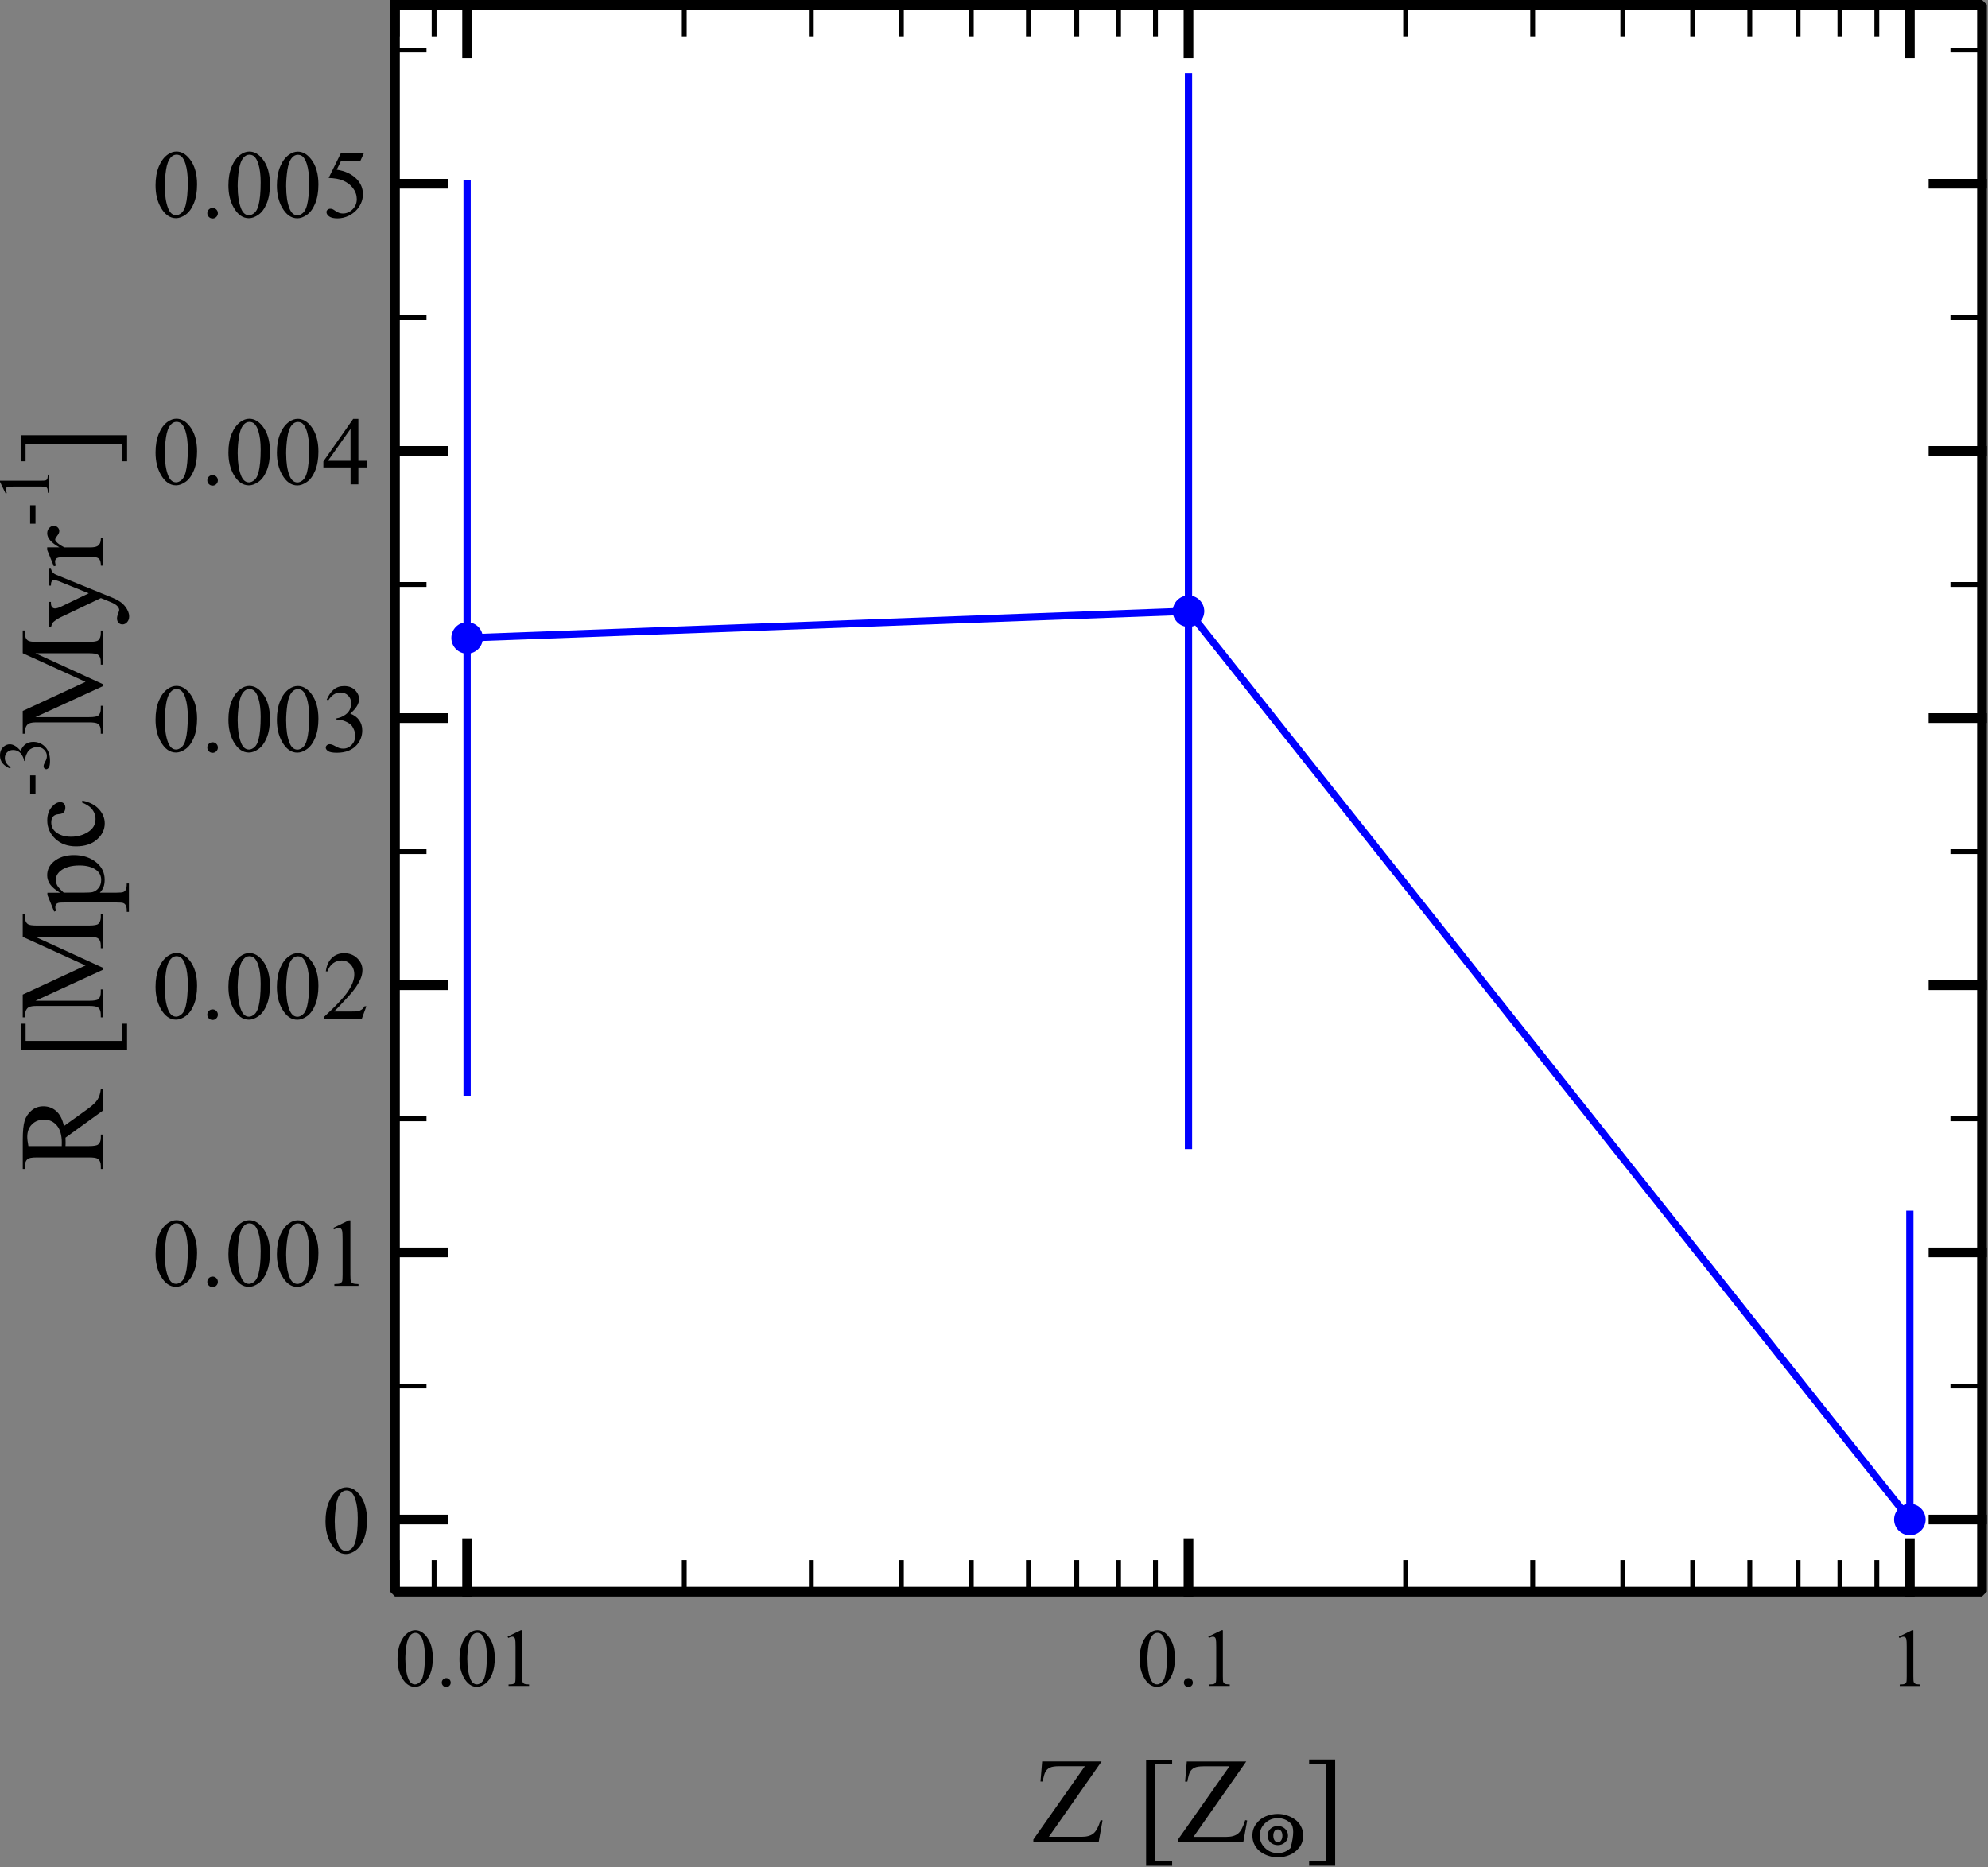 <?xml version="1.0" encoding="UTF-8" standalone="no"?>
<svg
   xmlns:dc="http://purl.org/dc/elements/1.1/"
   xmlns:cc="http://creativecommons.org/ns#"
   xmlns:rdf="http://www.w3.org/1999/02/22-rdf-syntax-ns#"
   xmlns:svg="http://www.w3.org/2000/svg"
   xmlns="http://www.w3.org/2000/svg"
   xmlns:xlink="http://www.w3.org/1999/xlink"
   xmlns:sodipodi="http://sodipodi.sourceforge.net/DTD/sodipodi-0.dtd"
   xmlns:inkscape="http://www.inkscape.org/namespaces/inkscape"
   width="432.936"
   height="406.608"
   version="1.1"
   id="svg2"
   inkscape:version="0.48.4 r9939"
   sodipodi:docname="Rbhbh.svg">
  <rect width="100%" height="100%" fill="#808080" stroke="none"/>
  <sodipodi:namedview
     pagecolor="#ffffff"
     bordercolor="#666666"
     borderopacity="1"
     objecttolerance="10"
     gridtolerance="10"
     guidetolerance="10"
     inkscape:pageopacity="0"
     inkscape:pageshadow="2"
     inkscape:window-width="1280"
     inkscape:window-height="976"
     id="namedview131"
     showgrid="false"
     fit-margin-top="0"
     fit-margin-left="0"
     fit-margin-right="0"
     fit-margin-bottom="0"
     inkscape:zoom="0.44237006"
     inkscape:cx="265.395"
     inkscape:cy="266.265"
     inkscape:window-x="1438"
     inkscape:window-y="25"
     inkscape:window-maximized="1"
     inkscape:current-layer="svg2" />
  <desc
     id="desc4">Veusz output document</desc>
  <defs
     id="defs6">
    <clipPath
       id="c0">
      <path
         d="m 0,0 533.49,0 0,533.49 L 0,533.49 0,0"
         id="path9"
         inkscape:connector-curvature="0" />
    </clipPath>
    <clipPath
       id="c1">
      <path
         d="m 103.14,53.35 409.01,0 0,409.01 -409.01,0 0,-409.01"
         id="path12"
         inkscape:connector-curvature="0" />
    </clipPath>
  </defs>
  <g
     id="g14"
     style="fill-rule:evenodd;stroke:#000000;stroke-linecap:square;stroke-linejoin:bevel"
     transform="matrix(0.845,0,0,0.845,-1.141,-44.044)">
    <g
       clip-path="url(#c0)"
       id="g16">
      <g
         id="g18"
         style="fill:#ffffff;stroke-width:2.5">
        <path
           d="m 103.14,53.35 409.01,0 0,409.01 -409.01,0 0,-409.01"
           id="path20"
           inkscape:connector-curvature="0" />
      </g>
    </g>
    <g
       clip-path="url(#c1)"
       id="g22">
      <g
         id="g24"
         style="fill:none;stroke:#0000ff;stroke-width:1.87;stroke-linecap:butt">
        <path
           d="m 121.73,333.6 0,-234.11 m 185.92,247.88 0,-275.43 m 185.91,371.83 0,-78.69"
           id="path26"
           inkscape:connector-curvature="0" />
      </g>
      <g
         id="g28"
         style="fill:none;stroke:#0000ff;stroke-width:1.87">
        <polyline
           points="121.73,216.54 307.65,209.65 493.56,443.77"
           id="polyline30"
           style="fill:none" />
      </g>
      <g
         id="g32"
         style="fill:#0000ff;stroke:#0000ff;stroke-width:0.62;stroke-linejoin:miter">
        <g
           transform="translate(121.73,216.54)"
           id="g34">
          <path
             d="M 3.75,0 C 3.75,2.07 2.07,3.75 0,3.75 -2.07,3.75 -3.75,2.07 -3.75,0 c 0,-2.07 1.68,-3.75 3.75,-3.75 2.07,0 3.75,1.68 3.75,3.75"
             id="p0"
             inkscape:connector-curvature="0" />
        </g>
        <use
           xlink:href="#p0"
           x="307.65"
           y="209.65"
           id="use37"
           width="533.49"
           height="533.49" />
        <use
           xlink:href="#p0"
           x="493.56"
           y="443.77"
           id="use39"
           width="533.49"
           height="533.49" />
      </g>
    </g>
    <g
       clip-path="url(#c0)"
       id="g41">
      <g
         id="g43"
         style="fill:none;stroke-width:0.62;stroke-linecap:butt">
        <path
           d="m 103.14,462.36 0,-409.01"
           id="path45"
           inkscape:connector-curvature="0" />
      </g>
      <g
         id="g47"
         style="fill:none;stroke-width:1.25;stroke-linecap:butt">
        <path
           d="m 103.14,443.77 7.5,0 m -7.5,-34.43 7.5,0 m -7.5,-34.43 7.5,0 m -7.5,-34.43 7.5,0 m -7.5,-34.43 7.5,0 m -7.5,-34.43 7.5,0 m -7.5,-34.42 7.5,0 m -7.5,-34.43 7.5,0 m -7.5,-34.43 7.5,0 m -7.5,-34.43 7.5,0 m -7.5,-34.43 7.5,0 m -7.5,-34.43 7.5,0"
           id="path49"
           inkscape:connector-curvature="0" />
      </g>
      <g
         id="g51"
         style="fill:none;stroke-width:2.5;stroke-linecap:butt">
        <path
           d="m 103.14,443.77 12.5,0 m -12.5,-68.86 12.5,0 m -12.5,-68.86 12.5,0 m -12.5,-68.85 12.5,0 m -12.5,-68.86 12.5,0 m -12.5,-68.86 12.5,0"
           id="path53"
           inkscape:connector-curvature="0" />
      </g>
      <g
         id="g55"
         style="fill:none;stroke-width:0.62;stroke-linecap:butt">
        <path
           d="m 512.15,462.36 0,-409.01"
           id="path57"
           inkscape:connector-curvature="0" />
      </g>
      <g
         id="g59"
         style="fill:none;stroke-width:1.25;stroke-linecap:butt">
        <path
           d="m 512.15,443.77 -7.5,0 m 7.5,-34.43 -7.5,0 m 7.5,-34.43 -7.5,0 m 7.5,-34.43 -7.5,0 m 7.5,-34.43 -7.5,0 m 7.5,-34.43 -7.5,0 m 7.5,-34.42 -7.5,0 m 7.5,-34.43 -7.5,0 m 7.5,-34.43 -7.5,0 m 7.5,-34.43 -7.5,0 m 7.5,-34.43 -7.5,0 m 7.5,-34.43 -7.5,0"
           id="path61"
           inkscape:connector-curvature="0" />
      </g>
      <g
         id="g63"
         style="fill:none;stroke-width:2.5;stroke-linecap:butt">
        <path
           d="m 512.15,443.77 -12.5,0 m 12.5,-68.86 -12.5,0 m 12.5,-68.86 -12.5,0 m 12.5,-68.85 -12.5,0 m 12.5,-68.86 -12.5,0 m 12.5,-68.86 -12.5,0"
           id="path65"
           inkscape:connector-curvature="0" />
      </g>
      <g
         id="g67"
         style="fill:none;stroke-width:1">
        <g
           transform="matrix(0,-1,1,0,27.9,353.95)"
           id="g69">
          <path
             d="m 21.12,0 -5.52,0 -7,-9.67 c -0.52,0.02 -0.94,0.03 -1.27,0.03 -0.13,0 -0.27,0 -0.43,-0.01 C 6.75,-9.66 6.59,-9.66 6.43,-9.67 l 0,6.01 c 0,1.3 0.14,2.11 0.43,2.43 0.39,0.45 0.97,0.67 1.74,0.67 l 0.81,0 0,0.56 -8.87,0 0,-0.56 0.78,0 c 0.87,0 1.5,-0.28 1.88,-0.85 0.21,-0.32 0.32,-1.06 0.32,-2.24 l 0,-13.37 c 0,-1.3 -0.14,-2.11 -0.43,-2.43 -0.4,-0.45 -0.99,-0.67 -1.77,-0.67 l -0.78,0 0,-0.56 7.54,0 c 2.2,0 3.82,0.16 4.86,0.48 1.04,0.32 1.93,0.91 2.66,1.77 0.73,0.86 1.09,1.88 1.09,3.07 0,1.27 -0.41,2.38 -1.24,3.31 -0.83,0.94 -2.11,1.6 -3.85,1.98 l 4.27,5.94 c 0.98,1.36 1.82,2.27 2.52,2.71 0.7,0.45 1.62,0.73 2.75,0.86 l 0,0.56 M 6.44,-10.64 c 0.19,0 0.36,0 0.5,0.01 0.14,0.01 0.26,0.01 0.35,0.01 1.97,0 3.46,-0.43 4.46,-1.28 1,-0.85 1.5,-1.94 1.5,-3.26 0,-1.29 -0.4,-2.34 -1.21,-3.15 -0.81,-0.81 -1.88,-1.21 -3.21,-1.21 -0.59,0 -1.39,0.1 -2.4,0.29 l 0,8.6 m 31.55,16.83 -6.71,0 0,-27.36 6.71,0 0,1.21 -4.43,0 0,24.96 4.43,0 0,1.19 M 51.89,0 l -8,-17.41 0,13.82 c 0,1.27 0.14,2.07 0.41,2.38 0.38,0.43 0.97,0.64 1.79,0.64 l 0.73,0 0,0.56 -7.2,0 0,-0.56 0.73,0 c 0.87,0 1.5,-0.26 1.86,-0.79 0.22,-0.33 0.34,-1.07 0.34,-2.23 l 0,-13.52 c 0,-0.92 -0.1,-1.58 -0.3,-1.98 -0.14,-0.29 -0.4,-0.54 -0.79,-0.74 -0.38,-0.2 -0.99,-0.3 -1.84,-0.3 l 0,-0.56 5.86,0 7.51,16.19 7.38,-16.19 5.86,0 0,0.56 -0.72,0 c -0.88,0 -1.51,0.26 -1.88,0.79 -0.22,0.32 -0.34,1.07 -0.34,2.23 l 0,13.52 c 0,1.27 0.14,2.07 0.43,2.38 0.38,0.43 0.97,0.64 1.78,0.64 l 0.72,0 0,0.56 -8.79,0 0,-0.56 0.73,0 c 0.89,0 1.51,-0.26 1.86,-0.79 0.22,-0.33 0.34,-1.07 0.34,-2.23 l 0,-13.82 L 52.38,0 51.88,0 m 14.98,-12.59 4.3,-1.74 0.58,0 0,3.27 c 0.72,-1.23 1.45,-2.09 2.17,-2.59 0.73,-0.49 1.49,-0.74 2.3,-0.74 1.4,0 2.57,0.55 3.51,1.65 1.15,1.34 1.72,3.09 1.72,5.25 0,2.41 -0.69,4.41 -2.07,5.98 -1.14,1.29 -2.57,1.94 -4.3,1.94 -0.75,0 -1.4,-0.11 -1.95,-0.32 -0.41,-0.15 -0.86,-0.46 -1.37,-0.92 l 0,4.26 c 0,0.96 0.06,1.56 0.18,1.82 0.12,0.26 0.32,0.47 0.61,0.62 0.29,0.15 0.82,0.23 1.58,0.23 l 0,0.56 -7.32,0 0,-0.56 0.38,0 c 0.56,0.01 1.04,-0.1 1.43,-0.32 0.19,-0.11 0.34,-0.29 0.45,-0.54 0.11,-0.25 0.16,-0.88 0.16,-1.9 l 0,-13.21 c 0,-0.91 -0.04,-1.48 -0.12,-1.72 -0.08,-0.24 -0.21,-0.43 -0.39,-0.55 -0.18,-0.12 -0.42,-0.18 -0.72,-0.18 -0.24,0 -0.55,0.07 -0.93,0.21 l -0.18,-0.49 m 4.88,2.43 0,5.22 c 0,1.13 0.05,1.87 0.14,2.23 0.14,0.59 0.49,1.11 1.05,1.56 0.55,0.45 1.25,0.67 2.1,0.67 1.02,0 1.84,-0.4 2.47,-1.19 0.82,-1.04 1.24,-2.5 1.24,-4.38 0,-2.14 -0.47,-3.78 -1.4,-4.93 -0.65,-0.79 -1.42,-1.19 -2.32,-1.19 -0.49,0 -0.97,0.12 -1.45,0.37 -0.37,0.18 -0.97,0.73 -1.82,1.65 m 23.7,4.85 c -0.38,1.84 -1.11,3.26 -2.21,4.25 -1.1,0.99 -2.31,1.49 -3.65,1.49 -1.59,0 -2.97,-0.67 -4.15,-2 -1.18,-1.33 -1.77,-3.13 -1.77,-5.4 0,-2.2 0.65,-3.98 1.96,-5.36 1.31,-1.37 2.88,-2.06 4.71,-2.06 1.37,0 2.5,0.36 3.39,1.09 0.88,0.73 1.33,1.48 1.33,2.27 0,0.39 -0.12,0.7 -0.37,0.94 -0.25,0.24 -0.6,0.36 -1.04,0.36 -0.6,0 -1.05,-0.19 -1.36,-0.58 -0.17,-0.21 -0.29,-0.62 -0.34,-1.22 -0.06,-0.6 -0.26,-1.06 -0.62,-1.37 -0.36,-0.31 -0.85,-0.46 -1.48,-0.46 -1.02,0 -1.84,0.38 -2.46,1.13 -0.82,1 -1.24,2.31 -1.24,3.95 0,1.67 0.41,3.14 1.23,4.42 0.82,1.28 1.92,1.91 3.32,1.91 1,0 1.89,-0.34 2.69,-1.02 0.56,-0.47 1.1,-1.32 1.63,-2.55 l 0.44,0.21"
             id="path71"
             inkscape:connector-curvature="0"
             style="fill:#000000;fill-opacity:1;stroke:none" />
          <path
             d="m 97.26,-18.78 4.73,0 0,1.38 -4.73,0 0,-1.38 m 6.49,-5.15 c 0.35,-0.84 0.8,-1.48 1.34,-1.94 0.54,-0.45 1.21,-0.68 2.02,-0.68 0.99,0 1.76,0.32 2.29,0.97 0.4,0.48 0.6,1 0.6,1.55 0,0.9 -0.57,1.84 -1.7,2.8 0.76,0.3 1.34,0.73 1.73,1.28 0.39,0.56 0.59,1.21 0.59,1.96 0,1.07 -0.34,2 -1.02,2.79 -0.89,1.03 -2.18,1.54 -3.87,1.54 -0.84,0 -1.41,-0.1 -1.71,-0.31 -0.3,-0.21 -0.45,-0.43 -0.45,-0.67 0,-0.18 0.07,-0.33 0.22,-0.47 0.14,-0.13 0.32,-0.2 0.52,-0.2 0.15,0 0.31,0.02 0.47,0.07 0.1,0.03 0.34,0.14 0.71,0.33 0.37,0.19 0.62,0.31 0.76,0.34 0.23,0.07 0.47,0.1 0.72,0.1 0.62,0 1.16,-0.24 1.63,-0.72 0.46,-0.48 0.69,-1.05 0.69,-1.71 0,-0.48 -0.11,-0.95 -0.32,-1.41 -0.16,-0.34 -0.33,-0.6 -0.52,-0.78 -0.26,-0.24 -0.62,-0.47 -1.08,-0.66 -0.46,-0.2 -0.92,-0.3 -1.4,-0.3 l -0.29,0 0,-0.27 c 0.48,-0.06 0.97,-0.24 1.45,-0.52 0.49,-0.29 0.84,-0.63 1.06,-1.03 0.22,-0.4 0.33,-0.85 0.33,-1.33 0,-0.63 -0.2,-1.14 -0.59,-1.52 -0.39,-0.39 -0.88,-0.58 -1.47,-0.58 -0.95,0 -1.74,0.51 -2.37,1.52 l -0.3,-0.15"
             id="path73"
             inkscape:connector-curvature="0"
             style="fill:#000000;fill-opacity:1;stroke:none" />
          <path
             d="m 124.99,0 -8,-17.41 0,13.82 c 0,1.27 0.14,2.07 0.41,2.38 0.38,0.43 0.97,0.64 1.79,0.64 l 0.73,0 0,0.56 -7.2,0 0,-0.56 0.73,0 c 0.87,0 1.5,-0.26 1.86,-0.79 0.22,-0.33 0.34,-1.07 0.34,-2.23 l 0,-13.52 c 0,-0.92 -0.1,-1.58 -0.3,-1.98 -0.14,-0.29 -0.4,-0.54 -0.79,-0.74 -0.38,-0.2 -0.99,-0.3 -1.84,-0.3 l 0,-0.56 5.86,0 7.51,16.19 7.38,-16.19 5.86,0 0,0.56 -0.72,0 c -0.88,0 -1.51,0.26 -1.88,0.79 -0.22,0.32 -0.34,1.07 -0.34,2.23 l 0,13.52 c 0,1.27 0.14,2.07 0.43,2.38 0.38,0.43 0.97,0.64 1.78,0.64 l 0.72,0 0,0.56 -8.79,0 0,-0.56 0.73,0 c 0.89,0 1.51,-0.26 1.86,-0.79 0.22,-0.33 0.34,-1.07 0.34,-2.23 l 0,-13.82 -7.98,17.41 -0.5,0 m 15.2,-13.98 6.52,0 0,0.56 -0.32,0 c -0.46,0 -0.8,0.1 -1.03,0.3 -0.23,0.2 -0.34,0.45 -0.34,0.74 0,0.4 0.17,0.95 0.5,1.65 l 3.4,7.05 3.13,-7.72 c 0.17,-0.42 0.26,-0.83 0.26,-1.24 0,-0.18 -0.04,-0.32 -0.11,-0.41 -0.08,-0.11 -0.21,-0.2 -0.38,-0.27 -0.17,-0.07 -0.48,-0.1 -0.92,-0.1 l 0,-0.56 4.55,0 0,0.56 c -0.38,0.04 -0.67,0.12 -0.87,0.24 -0.2,0.12 -0.43,0.35 -0.67,0.69 -0.09,0.14 -0.26,0.53 -0.52,1.17 l -5.69,13.95 c -0.55,1.35 -1.27,2.38 -2.16,3.07 -0.89,0.69 -1.75,1.04 -2.57,1.04 -0.6,0 -1.09,-0.17 -1.48,-0.52 -0.39,-0.35 -0.58,-0.74 -0.58,-1.19 0,-0.43 0.14,-0.77 0.42,-1.03 0.28,-0.26 0.66,-0.39 1.15,-0.39 0.34,0 0.79,0.11 1.37,0.34 0.41,0.15 0.66,0.23 0.76,0.23 0.31,0 0.64,-0.16 1,-0.47 0.36,-0.32 0.72,-0.93 1.09,-1.83 l 0.99,-2.43 -5.02,-10.54 c -0.15,-0.31 -0.4,-0.71 -0.73,-1.17 -0.25,-0.36 -0.46,-0.59 -0.62,-0.72 -0.23,-0.16 -0.61,-0.3 -1.13,-0.43 l 0,-0.56 m 20.58,-0.41 0,3.14 c 1.17,-2.1 2.37,-3.14 3.6,-3.14 0.56,0 1.02,0.17 1.39,0.51 0.37,0.34 0.55,0.73 0.55,1.18 0,0.4 -0.13,0.73 -0.4,1.01 -0.26,0.27 -0.58,0.41 -0.95,0.41 -0.36,0 -0.76,-0.18 -1.2,-0.53 -0.44,-0.35 -0.77,-0.53 -0.98,-0.53 -0.18,0 -0.38,0.1 -0.6,0.31 -0.46,0.42 -0.93,1.1 -1.42,2.06 l 0,6.7 c 0,0.77 0.1,1.36 0.29,1.75 0.13,0.27 0.37,0.5 0.7,0.69 0.34,0.18 0.82,0.27 1.45,0.27 l 0,0.55 -7.16,0 0,-0.55 c 0.71,0 1.24,-0.11 1.59,-0.33 0.25,-0.16 0.43,-0.42 0.53,-0.78 0.05,-0.17 0.08,-0.67 0.08,-1.48 l 0,-5.42 c 0,-1.63 -0.03,-2.6 -0.1,-2.91 -0.07,-0.31 -0.19,-0.54 -0.37,-0.68 -0.18,-0.14 -0.4,-0.21 -0.66,-0.21 -0.32,0 -0.67,0.08 -1.07,0.23 l -0.15,-0.55 4.23,-1.71 0.64,0"
             id="path75"
             inkscape:connector-curvature="0"
             style="fill:#000000;fill-opacity:1;stroke:none" />
          <path
             d="m 166.86,-18.78 4.73,0 0,1.38 -4.73,0 0,-1.38 m 7.74,-6.3 3.02,-1.47 0.3,0 0,10.48 c 0,0.7 0.03,1.13 0.09,1.3 0.06,0.17 0.18,0.3 0.36,0.39 0.18,0.09 0.55,0.14 1.12,0.16 l 0,0.34 -4.67,0 0,-0.34 c 0.59,-0.01 0.96,-0.06 1.14,-0.15 0.17,-0.09 0.29,-0.21 0.36,-0.36 0.07,-0.15 0.1,-0.6 0.1,-1.34 l 0,-6.7 c 0,-0.9 -0.03,-1.48 -0.09,-1.74 -0.04,-0.19 -0.12,-0.34 -0.23,-0.43 -0.11,-0.09 -0.25,-0.14 -0.41,-0.14 -0.23,0 -0.54,0.09 -0.94,0.28 l -0.14,-0.28"
             id="path77"
             inkscape:connector-curvature="0"
             style="fill:#000000;fill-opacity:1;stroke:none" />
          <path
             d="m 182.94,-21.16 6.71,0 0,27.37 -6.71,0 0,-1.21 4.42,0 0,-24.96 -4.42,0 0,-1.21"
             id="path79"
             inkscape:connector-curvature="0"
             style="fill:#000000;fill-opacity:1;stroke:none" />
        </g>
        <path
           d="m 85.24,444.19 c 0,-1.89 0.28,-3.51 0.85,-4.88 0.57,-1.36 1.33,-2.38 2.27,-3.05 0.73,-0.53 1.49,-0.79 2.27,-0.79 1.27,0 2.41,0.65 3.42,1.94 1.26,1.6 1.89,3.78 1.89,6.52 0,1.92 -0.28,3.55 -0.83,4.89 -0.55,1.34 -1.26,2.32 -2.12,2.92 -0.86,0.61 -1.69,0.91 -2.48,0.91 -1.58,0 -2.89,-0.93 -3.94,-2.8 -0.89,-1.57 -1.33,-3.46 -1.33,-5.67 m 2.39,0.3 c 0,2.28 0.28,4.14 0.84,5.58 0.46,1.21 1.16,1.82 2.08,1.82 0.44,0 0.89,-0.2 1.37,-0.59 0.47,-0.39 0.83,-1.06 1.07,-1.98 0.37,-1.4 0.56,-3.37 0.56,-5.92 0,-1.89 -0.2,-3.46 -0.59,-4.72 -0.29,-0.94 -0.67,-1.6 -1.13,-1.99 -0.33,-0.27 -0.74,-0.4 -1.21,-0.4 -0.55,0 -1.05,0.25 -1.48,0.75 -0.59,0.67 -0.98,1.74 -1.2,3.19 -0.21,1.45 -0.32,2.88 -0.32,4.29"
           id="path81"
           inkscape:connector-curvature="0"
           style="fill:#000000;fill-opacity:1;stroke:none" />
        <path
           d="m 41.44,375.33 c 0,-1.89 0.28,-3.51 0.85,-4.88 0.57,-1.36 1.33,-2.38 2.27,-3.05 0.73,-0.53 1.49,-0.79 2.27,-0.79 1.27,0 2.41,0.65 3.42,1.94 1.26,1.6 1.89,3.78 1.89,6.52 0,1.92 -0.28,3.55 -0.83,4.89 -0.55,1.34 -1.26,2.32 -2.12,2.92 -0.86,0.61 -1.69,0.91 -2.48,0.91 -1.58,0 -2.89,-0.93 -3.94,-2.8 -0.89,-1.57 -1.33,-3.46 -1.33,-5.67 m 2.39,0.3 c 0,2.28 0.28,4.14 0.84,5.58 0.46,1.21 1.16,1.82 2.08,1.82 0.44,0 0.89,-0.2 1.37,-0.59 0.47,-0.39 0.83,-1.06 1.07,-1.98 0.37,-1.4 0.56,-3.37 0.56,-5.92 0,-1.89 -0.2,-3.46 -0.59,-4.72 -0.29,-0.94 -0.67,-1.6 -1.13,-1.99 -0.33,-0.27 -0.74,-0.4 -1.21,-0.4 -0.55,0 -1.05,0.25 -1.48,0.75 -0.59,0.67 -0.98,1.74 -1.2,3.19 -0.21,1.45 -0.32,2.88 -0.32,4.29 m 12.33,5.5 c 0.38,0 0.7,0.13 0.96,0.4 0.26,0.26 0.39,0.58 0.39,0.96 0,0.37 -0.13,0.69 -0.4,0.96 -0.26,0.26 -0.58,0.4 -0.96,0.4 -0.37,0 -0.69,-0.13 -0.96,-0.4 -0.26,-0.26 -0.4,-0.58 -0.4,-0.96 0,-0.38 0.13,-0.71 0.4,-0.97 0.26,-0.26 0.58,-0.39 0.96,-0.39 m 4.08,-5.81 c 0,-1.89 0.28,-3.51 0.85,-4.88 0.57,-1.36 1.33,-2.38 2.27,-3.05 0.73,-0.53 1.49,-0.79 2.27,-0.79 1.27,0 2.41,0.65 3.42,1.94 1.26,1.6 1.89,3.78 1.89,6.52 0,1.92 -0.28,3.55 -0.83,4.89 -0.55,1.34 -1.26,2.32 -2.12,2.92 -0.86,0.61 -1.69,0.91 -2.48,0.91 -1.58,0 -2.89,-0.93 -3.94,-2.8 -0.89,-1.57 -1.33,-3.46 -1.33,-5.67 m 2.39,0.3 c 0,2.28 0.28,4.14 0.84,5.58 0.46,1.21 1.16,1.82 2.08,1.82 0.44,0 0.89,-0.2 1.37,-0.59 0.47,-0.39 0.83,-1.06 1.07,-1.98 0.37,-1.4 0.56,-3.37 0.56,-5.92 0,-1.89 -0.2,-3.46 -0.59,-4.72 -0.29,-0.94 -0.67,-1.6 -1.13,-1.99 -0.33,-0.27 -0.74,-0.4 -1.21,-0.4 -0.55,0 -1.05,0.25 -1.48,0.75 -0.59,0.67 -0.98,1.74 -1.2,3.19 -0.21,1.45 -0.32,2.88 -0.32,4.29 m 10.11,-0.3 c 0,-1.89 0.28,-3.51 0.85,-4.88 0.57,-1.36 1.33,-2.38 2.27,-3.05 0.73,-0.53 1.49,-0.79 2.27,-0.79 1.27,0 2.41,0.65 3.42,1.94 1.26,1.6 1.89,3.78 1.89,6.52 0,1.92 -0.28,3.55 -0.83,4.89 -0.55,1.34 -1.26,2.32 -2.12,2.92 -0.86,0.61 -1.69,0.91 -2.48,0.91 -1.58,0 -2.89,-0.93 -3.94,-2.8 -0.89,-1.57 -1.33,-3.46 -1.33,-5.67 m 2.39,0.3 c 0,2.28 0.28,4.14 0.84,5.58 0.46,1.21 1.16,1.82 2.08,1.82 0.44,0 0.89,-0.2 1.37,-0.59 0.47,-0.39 0.83,-1.06 1.07,-1.98 0.37,-1.4 0.56,-3.37 0.56,-5.92 0,-1.89 -0.2,-3.46 -0.59,-4.72 -0.29,-0.94 -0.67,-1.6 -1.13,-1.99 -0.33,-0.27 -0.74,-0.4 -1.21,-0.4 -0.55,0 -1.05,0.25 -1.48,0.75 -0.59,0.67 -0.98,1.74 -1.2,3.19 -0.21,1.45 -0.32,2.88 -0.32,4.29 m 12.13,-7.06 4.03,-1.97 0.4,0 0,13.98 c 0,0.93 0.04,1.5 0.12,1.73 0.08,0.23 0.24,0.4 0.48,0.52 0.24,0.12 0.74,0.19 1.49,0.21 l 0,0.45 -6.22,0 0,-0.45 c 0.78,-0.02 1.29,-0.08 1.51,-0.2 0.23,-0.12 0.39,-0.28 0.48,-0.48 0.09,-0.2 0.13,-0.8 0.13,-1.79 l 0,-8.94 c 0,-1.2 -0.04,-1.98 -0.12,-2.32 -0.06,-0.26 -0.16,-0.45 -0.31,-0.57 -0.15,-0.12 -0.33,-0.18 -0.54,-0.18 -0.3,0 -0.72,0.13 -1.26,0.38 l -0.18,-0.38"
           id="path83"
           inkscape:connector-curvature="0"
           style="fill:#000000;fill-opacity:1;stroke:none" />
        <path
           d="m 41.44,306.47 c 0,-1.89 0.28,-3.51 0.85,-4.88 0.57,-1.36 1.33,-2.38 2.27,-3.05 0.73,-0.53 1.49,-0.79 2.27,-0.79 1.27,0 2.41,0.65 3.42,1.94 1.26,1.6 1.89,3.78 1.89,6.52 0,1.92 -0.28,3.55 -0.83,4.89 -0.55,1.34 -1.26,2.32 -2.12,2.92 -0.86,0.61 -1.69,0.91 -2.48,0.91 -1.58,0 -2.89,-0.93 -3.94,-2.8 -0.89,-1.57 -1.33,-3.46 -1.33,-5.67 m 2.39,0.3 c 0,2.28 0.28,4.14 0.84,5.58 0.46,1.21 1.16,1.82 2.08,1.82 0.44,0 0.89,-0.2 1.37,-0.59 0.47,-0.39 0.83,-1.06 1.07,-1.98 0.37,-1.4 0.56,-3.37 0.56,-5.92 0,-1.89 -0.2,-3.46 -0.59,-4.72 -0.29,-0.94 -0.67,-1.6 -1.13,-1.99 -0.33,-0.27 -0.74,-0.4 -1.21,-0.4 -0.55,0 -1.05,0.25 -1.48,0.75 -0.59,0.67 -0.98,1.74 -1.2,3.19 -0.21,1.45 -0.32,2.88 -0.32,4.29 m 12.33,5.5 c 0.38,0 0.7,0.13 0.96,0.4 0.26,0.26 0.39,0.58 0.39,0.96 0,0.37 -0.13,0.69 -0.4,0.96 -0.26,0.26 -0.58,0.4 -0.96,0.4 -0.37,0 -0.69,-0.13 -0.96,-0.4 -0.26,-0.26 -0.4,-0.58 -0.4,-0.96 0,-0.38 0.13,-0.71 0.4,-0.97 0.26,-0.26 0.58,-0.39 0.96,-0.39 m 4.08,-5.81 c 0,-1.89 0.28,-3.51 0.85,-4.88 0.57,-1.36 1.33,-2.38 2.27,-3.05 0.73,-0.53 1.49,-0.79 2.27,-0.79 1.27,0 2.41,0.65 3.42,1.94 1.26,1.6 1.89,3.78 1.89,6.52 0,1.92 -0.28,3.55 -0.83,4.89 -0.55,1.34 -1.26,2.32 -2.12,2.92 -0.86,0.61 -1.69,0.91 -2.48,0.91 -1.58,0 -2.89,-0.93 -3.94,-2.8 -0.89,-1.57 -1.33,-3.46 -1.33,-5.67 m 2.39,0.3 c 0,2.28 0.28,4.14 0.84,5.58 0.46,1.21 1.16,1.82 2.08,1.82 0.44,0 0.89,-0.2 1.37,-0.59 0.47,-0.39 0.83,-1.06 1.07,-1.98 0.37,-1.4 0.56,-3.37 0.56,-5.92 0,-1.89 -0.2,-3.46 -0.59,-4.72 -0.29,-0.94 -0.67,-1.6 -1.13,-1.99 -0.33,-0.27 -0.74,-0.4 -1.21,-0.4 -0.55,0 -1.05,0.25 -1.48,0.75 -0.59,0.67 -0.98,1.74 -1.2,3.19 -0.21,1.45 -0.32,2.88 -0.32,4.29 m 10.11,-0.3 c 0,-1.89 0.28,-3.51 0.85,-4.88 0.57,-1.36 1.33,-2.38 2.27,-3.05 0.73,-0.53 1.49,-0.79 2.27,-0.79 1.27,0 2.41,0.65 3.42,1.94 1.26,1.6 1.89,3.78 1.89,6.52 0,1.92 -0.28,3.55 -0.83,4.89 -0.55,1.34 -1.26,2.32 -2.12,2.92 -0.86,0.61 -1.69,0.91 -2.48,0.91 -1.58,0 -2.89,-0.93 -3.94,-2.8 -0.89,-1.57 -1.33,-3.46 -1.33,-5.67 m 2.39,0.3 c 0,2.28 0.28,4.14 0.84,5.58 0.46,1.21 1.16,1.82 2.08,1.82 0.44,0 0.89,-0.2 1.37,-0.59 0.47,-0.39 0.83,-1.06 1.07,-1.98 0.37,-1.4 0.56,-3.37 0.56,-5.92 0,-1.89 -0.2,-3.46 -0.59,-4.72 -0.29,-0.94 -0.67,-1.6 -1.13,-1.99 -0.33,-0.27 -0.74,-0.4 -1.21,-0.4 -0.55,0 -1.05,0.25 -1.48,0.75 -0.59,0.67 -0.98,1.74 -1.2,3.19 -0.21,1.45 -0.32,2.88 -0.32,4.29 m 20.67,4.69 -1.16,3.19 -9.77,0 0,-0.45 c 2.87,-2.62 4.9,-4.76 6.07,-6.42 1.17,-1.66 1.76,-3.18 1.76,-4.55 0,-1.05 -0.32,-1.91 -0.96,-2.59 -0.64,-0.68 -1.41,-1.01 -2.31,-1.01 -0.81,0 -1.54,0.24 -2.19,0.71 -0.65,0.48 -1.13,1.17 -1.43,2.09 l -0.45,0 c 0.2,-1.51 0.73,-2.66 1.57,-3.47 0.84,-0.81 1.89,-1.21 3.16,-1.21 1.34,0 2.46,0.43 3.36,1.29 0.9,0.86 1.35,1.88 1.35,3.05 0,0.84 -0.2,1.68 -0.59,2.51 -0.6,1.32 -1.58,2.71 -2.93,4.19 -2.03,2.21 -3.29,3.55 -3.8,4 l 4.32,0 c 0.88,0 1.5,-0.03 1.85,-0.1 0.35,-0.07 0.67,-0.2 0.96,-0.4 0.28,-0.2 0.53,-0.48 0.74,-0.85 l 0.45,0"
           id="path85"
           inkscape:connector-curvature="0"
           style="fill:#000000;fill-opacity:1;stroke:none" />
        <path
           d="m 41.44,237.62 c 0,-1.89 0.28,-3.51 0.85,-4.88 0.57,-1.36 1.33,-2.38 2.27,-3.05 0.73,-0.53 1.49,-0.79 2.27,-0.79 1.27,0 2.41,0.65 3.42,1.94 1.26,1.6 1.89,3.78 1.89,6.52 0,1.92 -0.28,3.55 -0.83,4.89 -0.55,1.34 -1.26,2.32 -2.12,2.92 -0.86,0.61 -1.69,0.91 -2.48,0.91 -1.58,0 -2.89,-0.93 -3.94,-2.8 -0.89,-1.57 -1.33,-3.46 -1.33,-5.67 m 2.39,0.3 c 0,2.28 0.28,4.14 0.84,5.58 0.46,1.21 1.16,1.82 2.08,1.82 0.44,0 0.89,-0.2 1.37,-0.59 0.47,-0.39 0.83,-1.06 1.07,-1.98 0.37,-1.4 0.56,-3.37 0.56,-5.92 0,-1.89 -0.2,-3.46 -0.59,-4.72 -0.29,-0.94 -0.67,-1.6 -1.13,-1.99 -0.33,-0.27 -0.74,-0.4 -1.21,-0.4 -0.55,0 -1.05,0.25 -1.48,0.75 -0.59,0.67 -0.98,1.74 -1.2,3.19 -0.21,1.45 -0.32,2.88 -0.32,4.29 m 12.33,5.5 c 0.38,0 0.7,0.13 0.96,0.4 0.26,0.26 0.39,0.58 0.39,0.96 0,0.37 -0.13,0.69 -0.4,0.96 -0.26,0.26 -0.58,0.4 -0.96,0.4 -0.37,0 -0.69,-0.13 -0.96,-0.4 -0.26,-0.26 -0.4,-0.58 -0.4,-0.96 0,-0.38 0.13,-0.71 0.4,-0.97 0.26,-0.26 0.58,-0.39 0.96,-0.39 m 4.08,-5.81 c 0,-1.89 0.28,-3.51 0.85,-4.88 0.57,-1.36 1.33,-2.38 2.27,-3.05 0.73,-0.53 1.49,-0.79 2.27,-0.79 1.27,0 2.41,0.65 3.42,1.94 1.26,1.6 1.89,3.78 1.89,6.52 0,1.92 -0.28,3.55 -0.83,4.89 -0.55,1.34 -1.26,2.32 -2.12,2.92 -0.86,0.61 -1.69,0.91 -2.48,0.91 -1.58,0 -2.89,-0.93 -3.94,-2.8 -0.89,-1.57 -1.33,-3.46 -1.33,-5.67 m 2.39,0.3 c 0,2.28 0.28,4.14 0.84,5.58 0.46,1.21 1.16,1.82 2.08,1.82 0.44,0 0.89,-0.2 1.37,-0.59 0.47,-0.39 0.83,-1.06 1.07,-1.98 0.37,-1.4 0.56,-3.37 0.56,-5.92 0,-1.89 -0.2,-3.46 -0.59,-4.72 -0.29,-0.94 -0.67,-1.6 -1.13,-1.99 -0.33,-0.27 -0.74,-0.4 -1.21,-0.4 -0.55,0 -1.05,0.25 -1.48,0.75 -0.59,0.67 -0.98,1.74 -1.2,3.19 -0.21,1.45 -0.32,2.88 -0.32,4.29 m 10.11,-0.3 c 0,-1.89 0.28,-3.51 0.85,-4.88 0.57,-1.36 1.33,-2.38 2.27,-3.05 0.73,-0.53 1.49,-0.79 2.27,-0.79 1.27,0 2.41,0.65 3.42,1.94 1.26,1.6 1.89,3.78 1.89,6.52 0,1.92 -0.28,3.55 -0.83,4.89 -0.55,1.34 -1.26,2.32 -2.12,2.92 -0.86,0.61 -1.69,0.91 -2.48,0.91 -1.58,0 -2.89,-0.93 -3.94,-2.8 -0.89,-1.57 -1.33,-3.46 -1.33,-5.67 m 2.39,0.3 c 0,2.28 0.28,4.14 0.84,5.58 0.46,1.21 1.16,1.82 2.08,1.82 0.44,0 0.89,-0.2 1.37,-0.59 0.47,-0.39 0.83,-1.06 1.07,-1.98 0.37,-1.4 0.56,-3.37 0.56,-5.92 0,-1.89 -0.2,-3.46 -0.59,-4.72 -0.29,-0.94 -0.67,-1.6 -1.13,-1.99 -0.33,-0.27 -0.74,-0.4 -1.21,-0.4 -0.55,0 -1.05,0.25 -1.48,0.75 -0.59,0.67 -0.98,1.74 -1.2,3.19 -0.21,1.45 -0.32,2.88 -0.32,4.29 m 10.47,-5.53 c 0.47,-1.11 1.07,-1.98 1.79,-2.58 0.72,-0.61 1.62,-0.91 2.69,-0.91 1.33,0 2.34,0.43 3.05,1.3 0.54,0.64 0.8,1.33 0.8,2.06 0,1.2 -0.76,2.45 -2.27,3.74 1.02,0.4 1.79,0.97 2.31,1.71 0.52,0.74 0.78,1.61 0.78,2.61 0,1.43 -0.46,2.67 -1.37,3.72 -1.19,1.37 -2.91,2.05 -5.16,2.05 -1.11,0 -1.87,-0.14 -2.28,-0.42 -0.4,-0.28 -0.6,-0.57 -0.6,-0.89 0,-0.24 0.1,-0.44 0.29,-0.62 0.19,-0.18 0.42,-0.27 0.69,-0.27 0.2,0 0.41,0.03 0.62,0.1 0.14,0.04 0.45,0.19 0.94,0.45 0.49,0.26 0.83,0.41 1.01,0.46 0.3,0.09 0.62,0.13 0.96,0.13 0.83,0 1.55,-0.32 2.17,-0.96 0.61,-0.64 0.92,-1.4 0.92,-2.28 0,-0.64 -0.14,-1.27 -0.43,-1.88 -0.21,-0.46 -0.44,-0.8 -0.7,-1.04 -0.35,-0.32 -0.83,-0.62 -1.44,-0.88 -0.61,-0.26 -1.23,-0.4 -1.87,-0.4 l -0.39,0 0,-0.37 c 0.64,-0.08 1.29,-0.31 1.93,-0.7 0.65,-0.38 1.12,-0.84 1.41,-1.38 0.29,-0.54 0.44,-1.13 0.44,-1.77 0,-0.84 -0.26,-1.52 -0.79,-2.03 -0.52,-0.52 -1.18,-0.77 -1.96,-0.77 -1.26,0 -2.32,0.68 -3.16,2.03 l -0.4,-0.2"
           id="path87"
           inkscape:connector-curvature="0"
           style="fill:#000000;fill-opacity:1;stroke:none" />
        <path
           d="m 41.44,168.76 c 0,-1.89 0.28,-3.51 0.85,-4.88 0.57,-1.36 1.33,-2.38 2.27,-3.05 0.73,-0.53 1.49,-0.79 2.27,-0.79 1.27,0 2.41,0.65 3.42,1.94 1.26,1.6 1.89,3.78 1.89,6.52 0,1.92 -0.28,3.55 -0.83,4.89 -0.55,1.34 -1.26,2.32 -2.12,2.92 -0.86,0.61 -1.69,0.91 -2.48,0.91 -1.58,0 -2.89,-0.93 -3.94,-2.8 -0.89,-1.57 -1.33,-3.46 -1.33,-5.67 m 2.39,0.3 c 0,2.28 0.28,4.14 0.84,5.58 0.46,1.21 1.16,1.82 2.08,1.82 0.44,0 0.89,-0.2 1.37,-0.59 0.47,-0.39 0.83,-1.06 1.07,-1.98 0.37,-1.4 0.56,-3.37 0.56,-5.92 0,-1.89 -0.2,-3.46 -0.59,-4.72 -0.29,-0.94 -0.67,-1.6 -1.13,-1.99 -0.33,-0.27 -0.74,-0.4 -1.21,-0.4 -0.55,0 -1.05,0.25 -1.48,0.75 -0.59,0.67 -0.98,1.74 -1.2,3.19 -0.21,1.45 -0.32,2.88 -0.32,4.29 m 12.33,5.5 c 0.38,0 0.7,0.13 0.96,0.4 0.26,0.26 0.39,0.58 0.39,0.96 0,0.37 -0.13,0.69 -0.4,0.96 -0.26,0.26 -0.58,0.4 -0.96,0.4 -0.37,0 -0.69,-0.13 -0.96,-0.4 -0.26,-0.26 -0.4,-0.58 -0.4,-0.96 0,-0.38 0.13,-0.71 0.4,-0.97 0.26,-0.26 0.58,-0.39 0.96,-0.39 m 4.08,-5.81 c 0,-1.89 0.28,-3.51 0.85,-4.88 0.57,-1.36 1.33,-2.38 2.27,-3.05 0.73,-0.53 1.49,-0.79 2.27,-0.79 1.27,0 2.41,0.65 3.42,1.94 1.26,1.6 1.89,3.78 1.89,6.52 0,1.92 -0.28,3.55 -0.83,4.89 -0.55,1.34 -1.26,2.32 -2.12,2.92 -0.86,0.61 -1.69,0.91 -2.48,0.91 -1.58,0 -2.89,-0.93 -3.94,-2.8 -0.89,-1.57 -1.33,-3.46 -1.33,-5.67 m 2.39,0.3 c 0,2.28 0.28,4.14 0.84,5.58 0.46,1.21 1.16,1.82 2.08,1.82 0.44,0 0.89,-0.2 1.37,-0.59 0.47,-0.39 0.83,-1.06 1.07,-1.98 0.37,-1.4 0.56,-3.37 0.56,-5.92 0,-1.89 -0.2,-3.46 -0.59,-4.72 -0.29,-0.94 -0.67,-1.6 -1.13,-1.99 -0.33,-0.27 -0.74,-0.4 -1.21,-0.4 -0.55,0 -1.05,0.25 -1.48,0.75 -0.59,0.67 -0.98,1.74 -1.2,3.19 -0.21,1.45 -0.32,2.88 -0.32,4.29 m 10.11,-0.3 c 0,-1.89 0.28,-3.51 0.85,-4.88 0.57,-1.36 1.33,-2.38 2.27,-3.05 0.73,-0.53 1.49,-0.79 2.27,-0.79 1.27,0 2.41,0.65 3.42,1.94 1.26,1.6 1.89,3.78 1.89,6.52 0,1.92 -0.28,3.55 -0.83,4.89 -0.55,1.34 -1.26,2.32 -2.12,2.92 -0.86,0.61 -1.69,0.91 -2.48,0.91 -1.58,0 -2.89,-0.93 -3.94,-2.8 -0.89,-1.57 -1.33,-3.46 -1.33,-5.67 m 2.39,0.3 c 0,2.28 0.28,4.14 0.84,5.58 0.46,1.21 1.16,1.82 2.08,1.82 0.44,0 0.89,-0.2 1.37,-0.59 0.47,-0.39 0.83,-1.06 1.07,-1.98 0.37,-1.4 0.56,-3.37 0.56,-5.92 0,-1.89 -0.2,-3.46 -0.59,-4.72 -0.29,-0.94 -0.67,-1.6 -1.13,-1.99 -0.33,-0.27 -0.74,-0.4 -1.21,-0.4 -0.55,0 -1.05,0.25 -1.48,0.75 -0.59,0.67 -0.98,1.74 -1.2,3.19 -0.21,1.45 -0.32,2.88 -0.32,4.29 m 20.84,1.77 0,1.73 -2.22,0 0,4.37 -2.01,0 0,-4.37 -7.01,0 0,-1.56 7.68,-10.96 1.34,0 0,10.79 2.22,0 m -4.24,0 0,-8.22 -5.81,8.22 5.81,0"
           id="path89"
           inkscape:connector-curvature="0"
           style="fill:#000000;fill-opacity:1;stroke:none" />
        <path
           d="m 41.44,99.9 c 0,-1.89 0.28,-3.51 0.85,-4.88 0.57,-1.36 1.33,-2.38 2.27,-3.05 0.73,-0.53 1.49,-0.79 2.27,-0.79 1.27,0 2.41,0.65 3.42,1.94 1.26,1.6 1.89,3.78 1.89,6.52 0,1.92 -0.28,3.55 -0.83,4.89 -0.55,1.34 -1.26,2.32 -2.12,2.92 -0.86,0.61 -1.69,0.91 -2.48,0.91 -1.58,0 -2.89,-0.93 -3.94,-2.8 -0.89,-1.57 -1.33,-3.46 -1.33,-5.67 m 2.39,0.3 c 0,2.28 0.28,4.14 0.84,5.58 0.46,1.21 1.16,1.82 2.08,1.82 0.44,0 0.89,-0.2 1.37,-0.59 0.47,-0.39 0.83,-1.06 1.07,-1.98 0.37,-1.4 0.56,-3.37 0.56,-5.92 0,-1.89 -0.2,-3.46 -0.59,-4.72 -0.29,-0.94 -0.67,-1.6 -1.13,-1.99 -0.33,-0.27 -0.74,-0.4 -1.21,-0.4 -0.55,0 -1.05,0.25 -1.48,0.75 -0.59,0.67 -0.98,1.74 -1.2,3.19 -0.21,1.45 -0.32,2.88 -0.32,4.29 m 12.33,5.5 c 0.38,0 0.7,0.13 0.96,0.4 0.26,0.26 0.39,0.58 0.39,0.96 0,0.37 -0.13,0.69 -0.4,0.96 -0.26,0.26 -0.58,0.4 -0.96,0.4 -0.37,0 -0.69,-0.13 -0.96,-0.4 -0.26,-0.26 -0.4,-0.58 -0.4,-0.96 0,-0.38 0.13,-0.71 0.4,-0.97 0.26,-0.26 0.58,-0.39 0.96,-0.39 m 4.08,-5.81 c 0,-1.89 0.28,-3.51 0.85,-4.88 0.57,-1.36 1.33,-2.38 2.27,-3.05 0.73,-0.53 1.49,-0.79 2.27,-0.79 1.27,0 2.41,0.65 3.42,1.94 1.26,1.6 1.89,3.78 1.89,6.52 0,1.92 -0.28,3.55 -0.83,4.89 -0.55,1.34 -1.26,2.32 -2.12,2.92 -0.86,0.61 -1.69,0.91 -2.48,0.91 -1.58,0 -2.89,-0.93 -3.94,-2.8 -0.89,-1.57 -1.33,-3.46 -1.33,-5.67 m 2.39,0.3 c 0,2.28 0.28,4.14 0.84,5.58 0.46,1.21 1.16,1.82 2.08,1.82 0.44,0 0.89,-0.2 1.37,-0.59 0.47,-0.39 0.83,-1.06 1.07,-1.98 0.37,-1.4 0.56,-3.37 0.56,-5.92 0,-1.89 -0.2,-3.46 -0.59,-4.72 C 67.65,93.45 67.27,92.79 66.81,92.4 66.48,92.13 66.07,92 65.6,92 c -0.55,0 -1.05,0.25 -1.48,0.75 -0.59,0.67 -0.98,1.74 -1.2,3.19 -0.21,1.45 -0.32,2.88 -0.32,4.29 m 10.11,-0.3 c 0,-1.89 0.28,-3.51 0.85,-4.88 0.57,-1.36 1.33,-2.38 2.27,-3.05 0.73,-0.53 1.49,-0.79 2.27,-0.79 1.27,0 2.41,0.65 3.42,1.94 1.26,1.6 1.89,3.78 1.89,6.52 0,1.92 -0.28,3.55 -0.83,4.89 -0.55,1.34 -1.26,2.32 -2.12,2.92 -0.86,0.61 -1.69,0.91 -2.48,0.91 -1.58,0 -2.89,-0.93 -3.94,-2.8 -0.89,-1.57 -1.33,-3.46 -1.33,-5.67 m 2.39,0.3 c 0,2.28 0.28,4.14 0.84,5.58 0.46,1.21 1.16,1.82 2.08,1.82 0.44,0 0.89,-0.2 1.37,-0.59 0.47,-0.39 0.83,-1.06 1.07,-1.98 0.37,-1.4 0.56,-3.37 0.56,-5.92 0,-1.89 -0.2,-3.46 -0.59,-4.72 -0.29,-0.94 -0.67,-1.6 -1.13,-1.99 -0.33,-0.27 -0.74,-0.4 -1.21,-0.4 -0.55,0 -1.05,0.25 -1.48,0.75 -0.59,0.67 -0.98,1.74 -1.2,3.19 -0.21,1.45 -0.32,2.88 -0.32,4.29 m 20.06,-8.68 -0.95,2.07 -4.98,0 -1.09,2.22 c 2.16,0.32 3.87,1.12 5.13,2.4 1.08,1.11 1.62,2.41 1.62,3.91 0,0.87 -0.18,1.68 -0.53,2.42 -0.35,0.74 -0.8,1.37 -1.34,1.89 -0.54,0.52 -1.14,0.94 -1.79,1.26 -0.94,0.45 -1.9,0.67 -2.88,0.67 -0.99,0 -1.71,-0.17 -2.17,-0.51 -0.45,-0.34 -0.68,-0.71 -0.68,-1.12 0,-0.23 0.09,-0.43 0.28,-0.6 0.19,-0.17 0.42,-0.26 0.71,-0.26 0.21,0 0.4,0.03 0.56,0.1 0.16,0.07 0.43,0.23 0.81,0.5 0.61,0.42 1.23,0.63 1.86,0.63 0.95,0 1.79,-0.36 2.51,-1.08 0.72,-0.72 1.08,-1.6 1.08,-2.63 0,-1 -0.32,-1.93 -0.96,-2.8 -0.64,-0.87 -1.53,-1.54 -2.66,-2.01 -0.89,-0.37 -2.1,-0.58 -3.63,-0.64 l 3.17,-6.43 5.93,0"
           id="path91"
           inkscape:connector-curvature="0"
           style="fill:#000000;fill-opacity:1;stroke:none" />
      </g>
      <g
         id="g93"
         style="fill:none;stroke-width:0.62;stroke-linecap:butt">
        <path
           d="m 103.14,462.36 409.01,0"
           id="path95"
           inkscape:connector-curvature="0" />
      </g>
      <g
         id="g97"
         style="fill:none;stroke-width:1.25;stroke-linecap:butt">
        <path
           d="m 103.72,462.36 0,-7.5 m 9.51,7.5 0,-7.5 m 64.47,7.5 0,-7.5 m 32.74,7.5 0,-7.5 m 23.22,7.5 0,-7.5 m 18.02,7.5 0,-7.5 m 14.72,7.5 0,-7.5 m 12.45,7.5 0,-7.5 m 10.78,7.5 0,-7.5 m 9.51,7.5 0,-7.5 m 64.47,7.5 0,-7.5 m 32.74,7.5 0,-7.5 m 23.23,7.5 0,-7.5 m 18.01,7.5 0,-7.5 m 14.72,7.5 0,-7.5 m 12.45,7.5 0,-7.5 m 10.78,7.5 0,-7.5 m 9.51,7.5 0,-7.5"
           id="path99"
           inkscape:connector-curvature="0" />
      </g>
      <g
         id="g101"
         style="fill:none;stroke-width:2.5;stroke-linecap:butt">
        <path
           d="m 121.73,462.36 0,-12.5 m 185.92,12.5 0,-12.5 m 185.91,12.5 0,-12.5"
           id="path103"
           inkscape:connector-curvature="0" />
      </g>
      <g
         id="g105"
         style="fill:none;stroke-width:0.62;stroke-linecap:butt">
        <path
           d="m 103.14,53.35 409.01,0"
           id="path107"
           inkscape:connector-curvature="0" />
      </g>
      <g
         id="g109"
         style="fill:none;stroke-width:1.25;stroke-linecap:butt">
        <path
           d="m 103.72,53.35 0,7.5 m 9.51,-7.5 0,7.5 m 64.47,-7.5 0,7.5 m 32.74,-7.5 0,7.5 m 23.22,-7.5 0,7.5 m 18.02,-7.5 0,7.5 m 14.72,-7.5 0,7.5 m 12.45,-7.5 0,7.5 m 10.78,-7.5 0,7.5 m 9.51,-7.5 0,7.5 m 64.47,-7.5 0,7.5 m 32.74,-7.5 0,7.5 m 23.23,-7.5 0,7.5 m 18.01,-7.5 0,7.5 m 14.72,-7.5 0,7.5 m 12.45,-7.5 0,7.5 m 10.78,-7.5 0,7.5 m 9.51,-7.5 0,7.5"
           id="path111"
           inkscape:connector-curvature="0" />
      </g>
      <g
         id="g113"
         style="fill:none;stroke-width:2.5;stroke-linecap:butt">
        <path
           d="m 121.73,53.35 0,12.5 m 185.92,-12.5 0,12.5 m 185.91,-12.5 0,12.5"
           id="path115"
           inkscape:connector-curvature="0" />
      </g>
      <g
         id="g117"
         style="fill:none;stroke-width:1">
        <path
           d="m 285.27,506.1 -13.6,19.44 8.48,0 c 1.3,0 2.3,-0.28 3,-0.85 0.7,-0.57 1.32,-1.72 1.85,-3.46 l 0.5,0.09 -0.98,5.48 -16.85,0 0,-0.56 13.27,-18.89 -6.62,0 c -1.1,0 -1.9,0.12 -2.39,0.36 -0.49,0.24 -0.87,0.58 -1.13,1.04 -0.26,0.45 -0.5,1.3 -0.71,2.54 l -0.58,0 0.43,-5.17 15.3,0 m 18.2,26.89 -6.71,0 0,-27.36 6.71,0 0,1.21 -4.43,0 0,24.96 4.43,0 0,1.19 m 19.1,-26.89 -13.6,19.44 8.48,0 c 1.3,0 2.3,-0.28 3,-0.85 0.7,-0.57 1.32,-1.72 1.85,-3.46 l 0.5,0.09 -0.98,5.48 -16.85,0 0,-0.56 13.27,-18.89 -6.62,0 c -1.1,0 -1.9,0.12 -2.39,0.36 -0.49,0.24 -0.87,0.58 -1.13,1.04 -0.26,0.45 -0.5,1.3 -0.71,2.54 l -0.58,0 0.43,-5.17 15.3,0"
           id="path119"
           inkscape:connector-curvature="0"
           style="fill:#000000;fill-opacity:1;stroke:none" />
        <path
           d="m 337.21,525.24 c 0,1.16 -0.34,2.18 -1.02,3.06 -0.68,0.87 -1.5,1.52 -2.47,1.92 -0.97,0.41 -1.98,0.61 -3.05,0.61 -0.8,0 -1.58,-0.12 -2.35,-0.37 -0.77,-0.24 -1.47,-0.59 -2.1,-1.05 -0.63,-0.46 -1.14,-1.05 -1.52,-1.77 -0.38,-0.72 -0.58,-1.52 -0.58,-2.4 0,-1.16 0.33,-2.18 0.99,-3.06 0.66,-0.87 1.48,-1.52 2.46,-1.92 0.98,-0.41 2.01,-0.61 3.1,-0.61 0.79,0 1.56,0.12 2.32,0.37 0.76,0.24 1.46,0.59 2.09,1.04 0.63,0.45 1.15,1.04 1.54,1.76 0.39,0.72 0.59,1.53 0.59,2.42 m -3.26,3.18 c 0.91,-3.37 0.91,-5.5 0,-6.37 -0.91,-0.87 -2,-1.31 -3.28,-1.31 -1.29,0 -2.39,0.44 -3.3,1.31 -0.91,0.88 -1.36,1.94 -1.36,3.19 0,1.23 0.45,2.29 1.36,3.17 0.91,0.89 2.01,1.33 3.3,1.33 1.28,0 2.37,-0.44 3.28,-1.32 m -0.66,-3.18 c 0,0.7 -0.26,1.28 -0.78,1.75 -0.52,0.46 -1.13,0.69 -1.84,0.69 -0.74,0 -1.37,-0.23 -1.87,-0.68 -0.5,-0.46 -0.75,-1.04 -0.75,-1.75 0,-0.74 0.25,-1.34 0.75,-1.8 0.5,-0.46 1.12,-0.69 1.87,-0.69 0.71,0 1.32,0.23 1.84,0.7 0.52,0.47 0.78,1.07 0.78,1.79 m -1.44,0 c 0,-0.46 -0.1,-0.85 -0.3,-1.15 -0.2,-0.31 -0.49,-0.46 -0.87,-0.46 -0.4,0 -0.69,0.15 -0.88,0.46 -0.19,0.31 -0.29,0.69 -0.29,1.15 0,0.46 0.1,0.86 0.3,1.18 0.2,0.32 0.49,0.49 0.87,0.49 0.38,0 0.68,-0.17 0.87,-0.5 0.2,-0.33 0.3,-0.72 0.3,-1.17"
           id="path121"
           inkscape:connector-curvature="0"
           style="fill:#000000;fill-opacity:1;stroke:none" />
        <path
           d="m 338.74,505.62 6.71,0 0,27.37 -6.71,0 0,-1.21 4.42,0 0,-24.96 -4.42,0 0,-1.21"
           id="path123"
           inkscape:connector-curvature="0"
           style="fill:#000000;fill-opacity:1;stroke:none" />
        <path
           d="m 103.8,479.7 c 0,-1.61 0.24,-2.99 0.73,-4.15 0.48,-1.16 1.13,-2.02 1.93,-2.59 0.62,-0.45 1.27,-0.67 1.93,-0.67 1.08,0 2.05,0.55 2.9,1.65 1.07,1.36 1.61,3.21 1.61,5.54 0,1.63 -0.24,3.02 -0.71,4.16 -0.47,1.14 -1.07,1.97 -1.8,2.48 -0.73,0.52 -1.43,0.77 -2.11,0.77 -1.34,0 -2.46,-0.79 -3.35,-2.37 -0.75,-1.34 -1.13,-2.94 -1.13,-4.82 m 2.03,0.26 c 0,1.94 0.24,3.52 0.72,4.74 0.39,1.03 0.98,1.55 1.76,1.55 0.37,0 0.76,-0.17 1.16,-0.5 0.4,-0.34 0.71,-0.9 0.91,-1.69 0.32,-1.19 0.48,-2.87 0.48,-5.03 0,-1.6 -0.17,-2.94 -0.5,-4.02 -0.25,-0.79 -0.57,-1.36 -0.97,-1.69 -0.28,-0.23 -0.63,-0.34 -1.03,-0.34 -0.47,0 -0.89,0.21 -1.26,0.63 -0.5,0.57 -0.84,1.48 -1.02,2.71 -0.18,1.23 -0.27,2.45 -0.27,3.64 m 10.55,4.68 c 0.32,0 0.6,0.11 0.82,0.34 0.22,0.22 0.33,0.5 0.33,0.81 0,0.32 -0.11,0.59 -0.34,0.81 -0.22,0.22 -0.5,0.34 -0.81,0.34 -0.32,0 -0.59,-0.11 -0.81,-0.34 -0.22,-0.22 -0.34,-0.5 -0.34,-0.81 0,-0.32 0.11,-0.6 0.34,-0.82 0.22,-0.22 0.5,-0.33 0.81,-0.33 m 3.41,-4.94 c 0,-1.61 0.24,-2.99 0.73,-4.15 0.48,-1.16 1.13,-2.02 1.93,-2.59 0.62,-0.45 1.27,-0.67 1.93,-0.67 1.08,0 2.05,0.55 2.9,1.65 1.07,1.36 1.61,3.21 1.61,5.54 0,1.63 -0.24,3.02 -0.71,4.16 -0.47,1.14 -1.07,1.97 -1.8,2.48 -0.73,0.52 -1.43,0.77 -2.11,0.77 -1.34,0 -2.46,-0.79 -3.35,-2.37 -0.75,-1.34 -1.13,-2.94 -1.13,-4.82 m 2.03,0.26 c 0,1.94 0.24,3.52 0.72,4.74 0.39,1.03 0.98,1.55 1.76,1.55 0.37,0 0.76,-0.17 1.16,-0.5 0.4,-0.34 0.71,-0.9 0.91,-1.69 0.32,-1.19 0.48,-2.87 0.48,-5.03 0,-1.6 -0.17,-2.94 -0.5,-4.02 -0.25,-0.79 -0.57,-1.36 -0.97,-1.69 -0.28,-0.23 -0.63,-0.34 -1.03,-0.34 -0.47,0 -0.89,0.21 -1.26,0.63 -0.5,0.57 -0.84,1.48 -1.02,2.71 -0.18,1.23 -0.27,2.45 -0.27,3.64 m 10.39,-6 3.42,-1.67 0.34,0 0,11.88 c 0,0.79 0.03,1.28 0.1,1.47 0.07,0.19 0.2,0.34 0.41,0.45 0.21,0.1 0.63,0.16 1.27,0.18 l 0,0.38 -5.29,0 0,-0.38 c 0.66,-0.01 1.09,-0.07 1.29,-0.17 0.19,-0.1 0.33,-0.24 0.4,-0.4 0.08,-0.17 0.11,-0.68 0.11,-1.52 l 0,-7.6 c 0,-1.02 -0.03,-1.68 -0.1,-1.97 -0.05,-0.22 -0.14,-0.38 -0.26,-0.49 -0.13,-0.1 -0.28,-0.16 -0.46,-0.16 -0.26,0 -0.61,0.11 -1.07,0.32 l -0.15,-0.32"
           id="path125"
           inkscape:connector-curvature="0"
           style="fill:#000000;fill-opacity:1;stroke:none" />
        <path
           d="m 295.06,479.7 c 0,-1.61 0.24,-2.99 0.73,-4.15 0.48,-1.16 1.13,-2.02 1.93,-2.59 0.62,-0.45 1.27,-0.67 1.93,-0.67 1.08,0 2.05,0.55 2.9,1.65 1.07,1.36 1.61,3.21 1.61,5.54 0,1.63 -0.24,3.02 -0.71,4.16 -0.47,1.14 -1.07,1.97 -1.8,2.48 -0.73,0.52 -1.43,0.77 -2.11,0.77 -1.34,0 -2.46,-0.79 -3.35,-2.37 -0.75,-1.34 -1.13,-2.94 -1.13,-4.82 m 2.03,0.26 c 0,1.94 0.24,3.52 0.72,4.74 0.39,1.03 0.98,1.55 1.76,1.55 0.37,0 0.76,-0.17 1.16,-0.5 0.4,-0.34 0.71,-0.9 0.91,-1.69 0.32,-1.19 0.48,-2.87 0.48,-5.03 0,-1.6 -0.17,-2.94 -0.5,-4.02 -0.25,-0.79 -0.57,-1.36 -0.97,-1.69 -0.28,-0.23 -0.63,-0.34 -1.03,-0.34 -0.47,0 -0.89,0.21 -1.26,0.63 -0.5,0.57 -0.84,1.48 -1.02,2.71 -0.18,1.23 -0.27,2.45 -0.27,3.64 m 10.55,4.68 c 0.32,0 0.6,0.11 0.82,0.34 0.22,0.22 0.33,0.5 0.33,0.81 0,0.32 -0.11,0.59 -0.34,0.81 -0.22,0.22 -0.5,0.34 -0.81,0.34 -0.32,0 -0.59,-0.11 -0.81,-0.34 -0.22,-0.22 -0.34,-0.5 -0.34,-0.81 0,-0.32 0.11,-0.6 0.34,-0.82 0.22,-0.22 0.5,-0.33 0.81,-0.33 m 5.13,-10.68 3.42,-1.67 0.34,0 0,11.88 c 0,0.79 0.03,1.28 0.1,1.47 0.07,0.19 0.2,0.34 0.41,0.45 0.21,0.1 0.63,0.16 1.27,0.18 l 0,0.38 -5.29,0 0,-0.38 c 0.66,-0.01 1.09,-0.07 1.29,-0.17 0.19,-0.1 0.33,-0.24 0.4,-0.4 0.08,-0.17 0.11,-0.68 0.11,-1.52 l 0,-7.6 c 0,-1.02 -0.03,-1.68 -0.1,-1.97 -0.05,-0.22 -0.14,-0.38 -0.26,-0.49 -0.13,-0.1 -0.28,-0.16 -0.46,-0.16 -0.26,0 -0.61,0.11 -1.07,0.32 l -0.15,-0.32"
           id="path127"
           inkscape:connector-curvature="0"
           style="fill:#000000;fill-opacity:1;stroke:none" />
        <path
           d="m 490.7,473.97 3.42,-1.67 0.34,0 0,11.88 c 0,0.79 0.03,1.28 0.1,1.47 0.07,0.19 0.2,0.34 0.41,0.45 0.21,0.1 0.63,0.16 1.27,0.18 l 0,0.38 -5.29,0 0,-0.38 c 0.66,-0.01 1.09,-0.07 1.29,-0.17 0.19,-0.1 0.33,-0.24 0.4,-0.4 0.08,-0.17 0.11,-0.68 0.11,-1.52 l 0,-7.6 c 0,-1.02 -0.03,-1.68 -0.1,-1.97 -0.05,-0.22 -0.14,-0.38 -0.26,-0.49 -0.13,-0.1 -0.28,-0.16 -0.46,-0.16 -0.26,0 -0.61,0.11 -1.07,0.32 l -0.15,-0.32"
           id="path129"
           inkscape:connector-curvature="0"
           style="fill:#000000;fill-opacity:1;stroke:none" />
      </g>
    </g>
  </g>
</svg>
